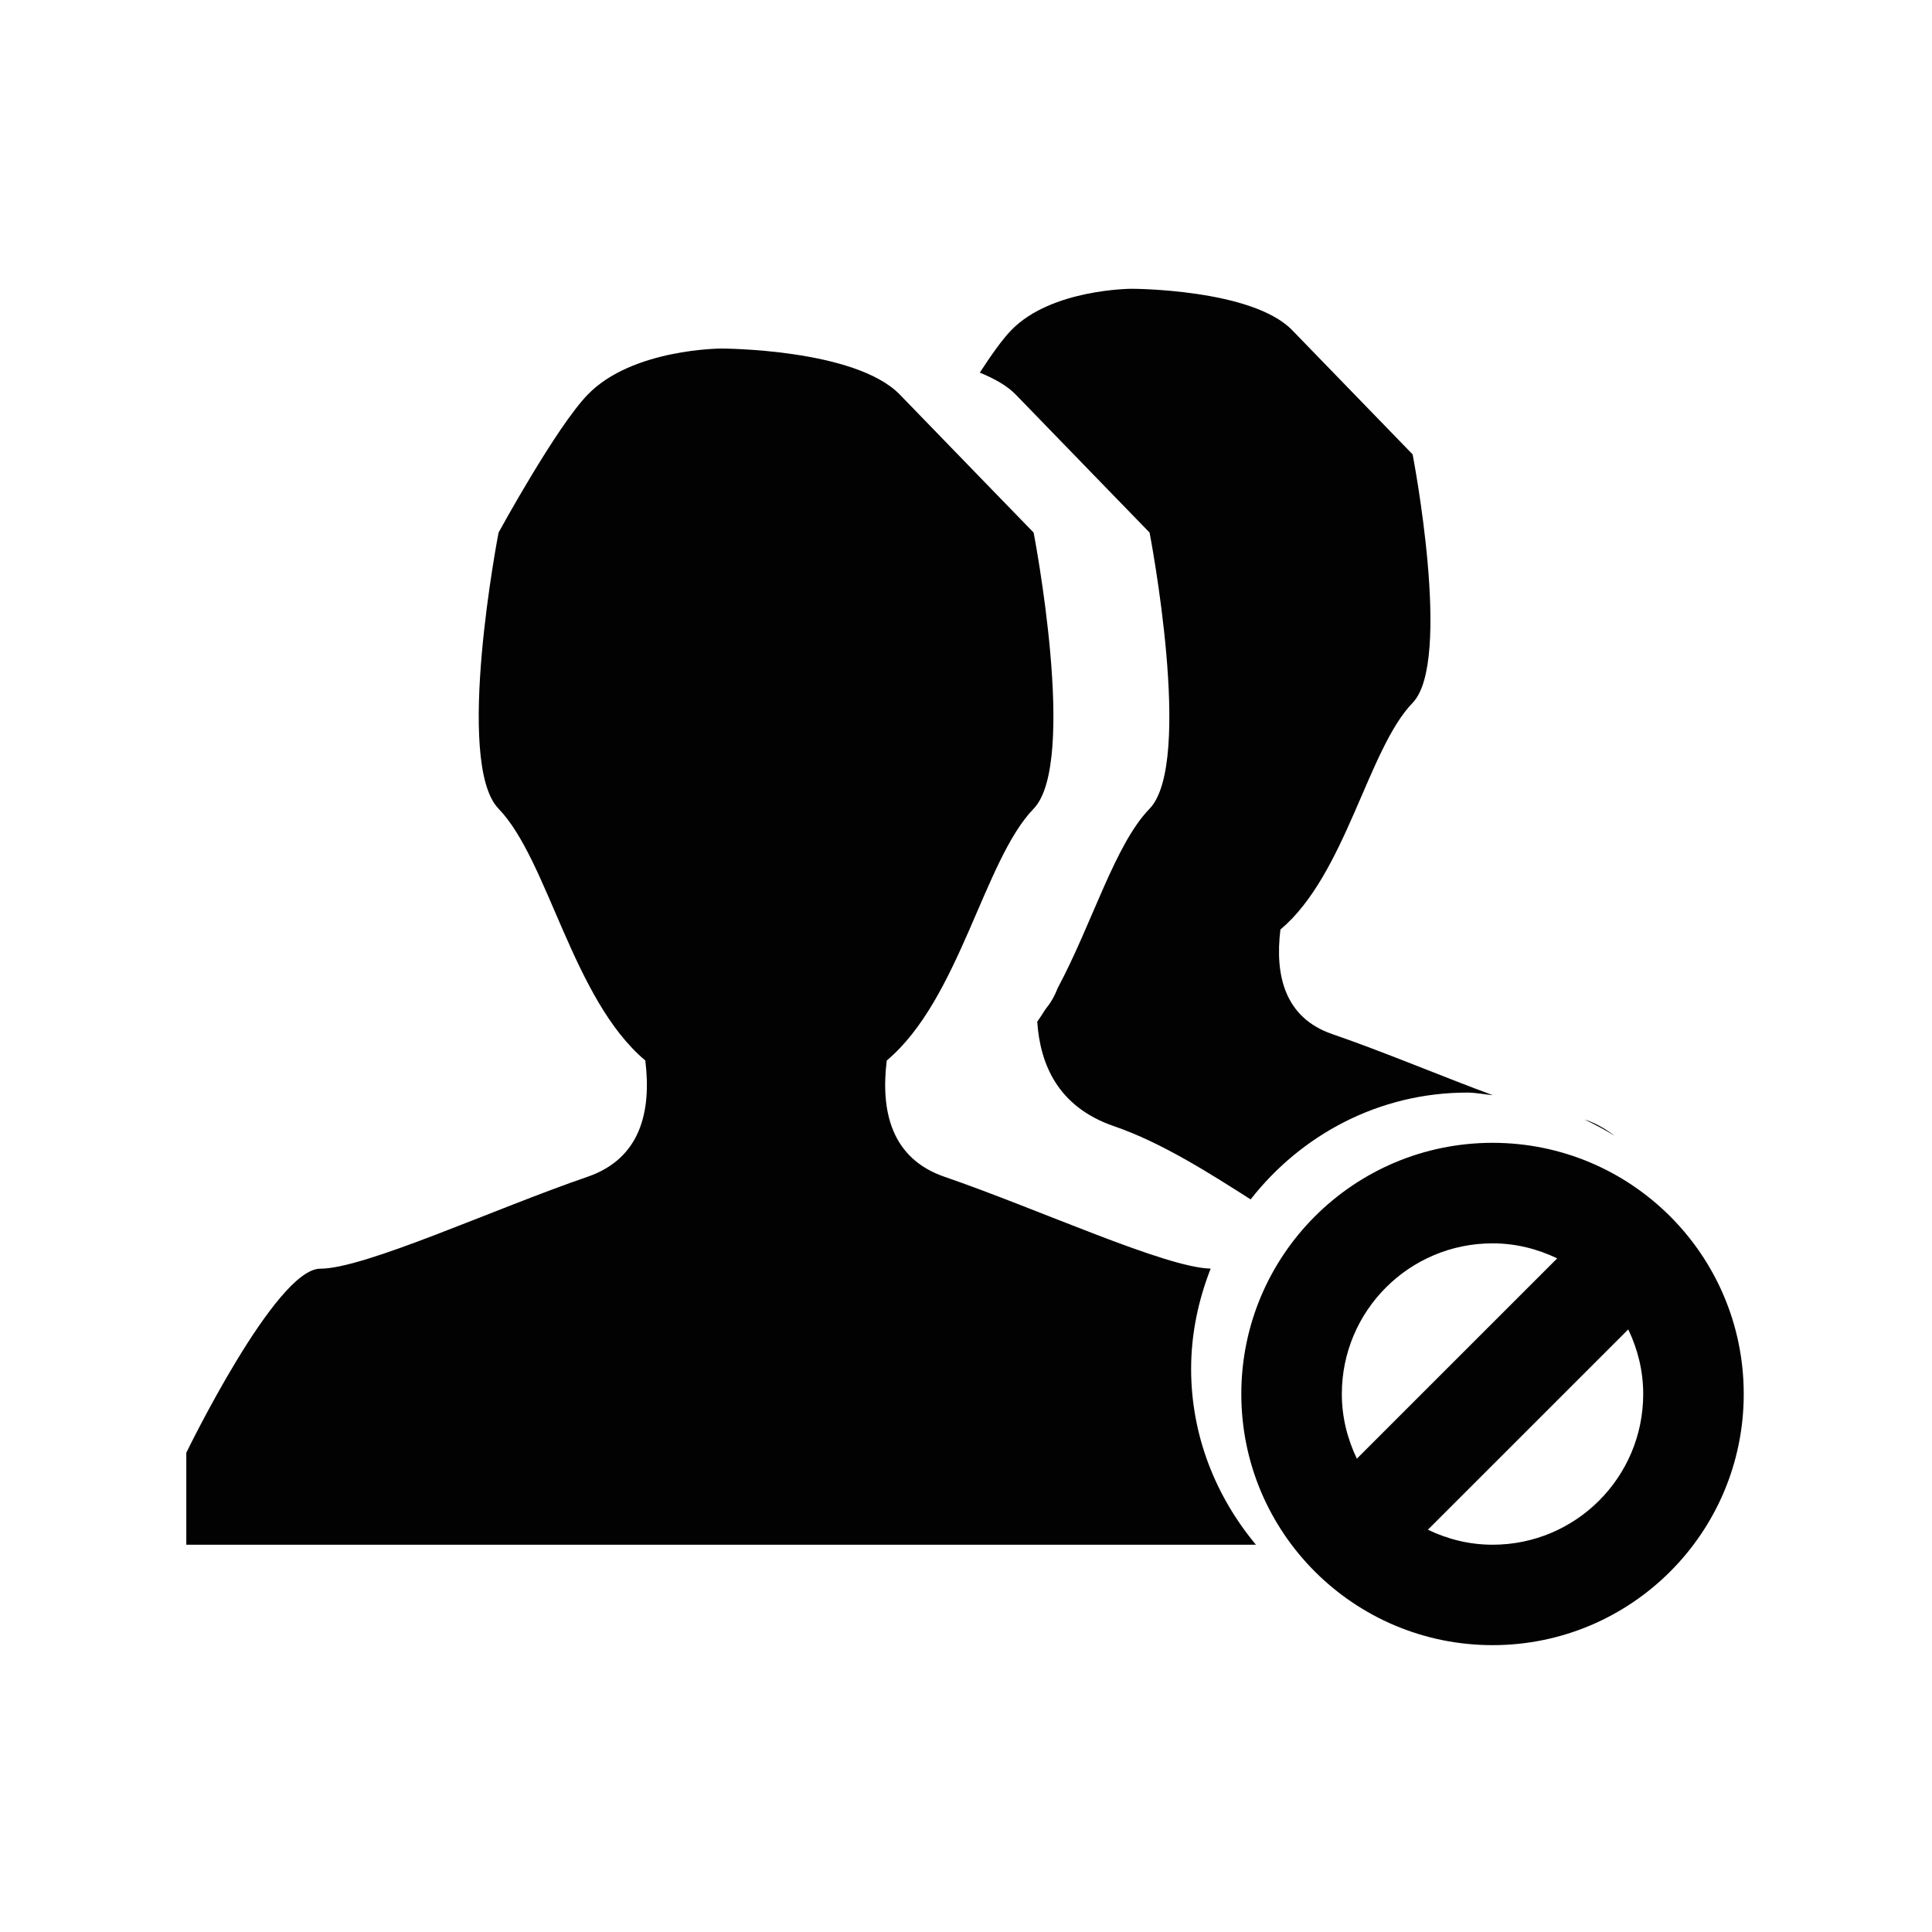 <svg xmlns="http://www.w3.org/2000/svg" width="1000" height="1000" viewBox="0 0 1000 1000"><path fill-rule="evenodd" clip-rule="evenodd" fill="#020202" d="M772.566 851.525c-71.863 0-130.064-58.202-130.064-129.989 0-71.812 58.201-130.014 130.064-130.014 71.787 0 129.989 58.202 129.989 130.014.001 71.787-58.201 129.989-129.989 129.989zm77.958-129.989c0-12.011-2.869-23.26-7.745-33.442l-103.706 103.68c10.183 4.901 21.432 7.771 33.493 7.771 43.068 0 77.958-34.891 77.958-78.009zm-155.991 0c0 12.037 2.895 23.286 7.771 33.469l103.706-103.681c-10.208-4.876-21.457-7.771-33.443-7.771-43.143.001-78.034 34.917-78.034 77.983zm141.187-133.644c-5.027-3.124-10.259-5.942-15.591-8.431 4.748 1.422 10.056 4.215 15.591 8.431zm-146.139-52.641c26.054 8.913 57.414 22.168 83.112 31.614-4.418-.381-8.685-1.346-13.204-1.346-45.708 0-85.982 21.839-112.163 55.281-21.305-13.534-45.886-29.354-70.796-37.912-28.872-9.929-38.18-31.894-39.652-54.063 1.409-2.006 2.807-4.139 4.152-6.298 2.666-3.275 4.824-6.881 6.297-10.843 18.08-33.747 29.686-74.555 47.689-93.092 23.031-23.845 0-142.939 0-142.939s-36.643-37.709-69.261-71.406c-4.621-4.748-11.249-8.354-18.613-11.376 5.828-8.964 11.655-17.217 16.277-21.965 20.759-21.433 62.354-21.433 62.354-21.433s62.29 0 83.062 21.433c29.405 30.345 62.341 64.296 62.341 64.296s20.746 107.16 0 128.592c-23.235 23.972-34.561 88.826-68.436 117.343-2.894 23.515 2.082 45.607 26.841 54.114zm-154.582-116.657c-25.787 26.587-38.306 98.653-76.015 130.318-3.213 26.13 2.272 50.635 29.799 60.157 48.564 16.684 114.283 47.028 137.848 47.562-6.297 16.125-10.106 33.545-10.106 51.904 0 34.764 12.9 66.226 33.545 91.01h-553.639v-47.612s46.216-95.251 69.26-95.251c23.108 0 89.55-30.802 138.509-47.612 27.526-9.522 33.023-34.027 29.812-60.157-37.709-31.665-50.241-103.731-75.951-130.318-23.108-23.845 0-142.939 0-142.939s29.799-54.57 46.14-71.406c23.044-23.844 69.184-23.844 69.184-23.844s69.261 0 92.368 23.844c32.618 33.697 69.248 71.406 69.248 71.406s23.043 119.093-.002 142.938z"/></svg>